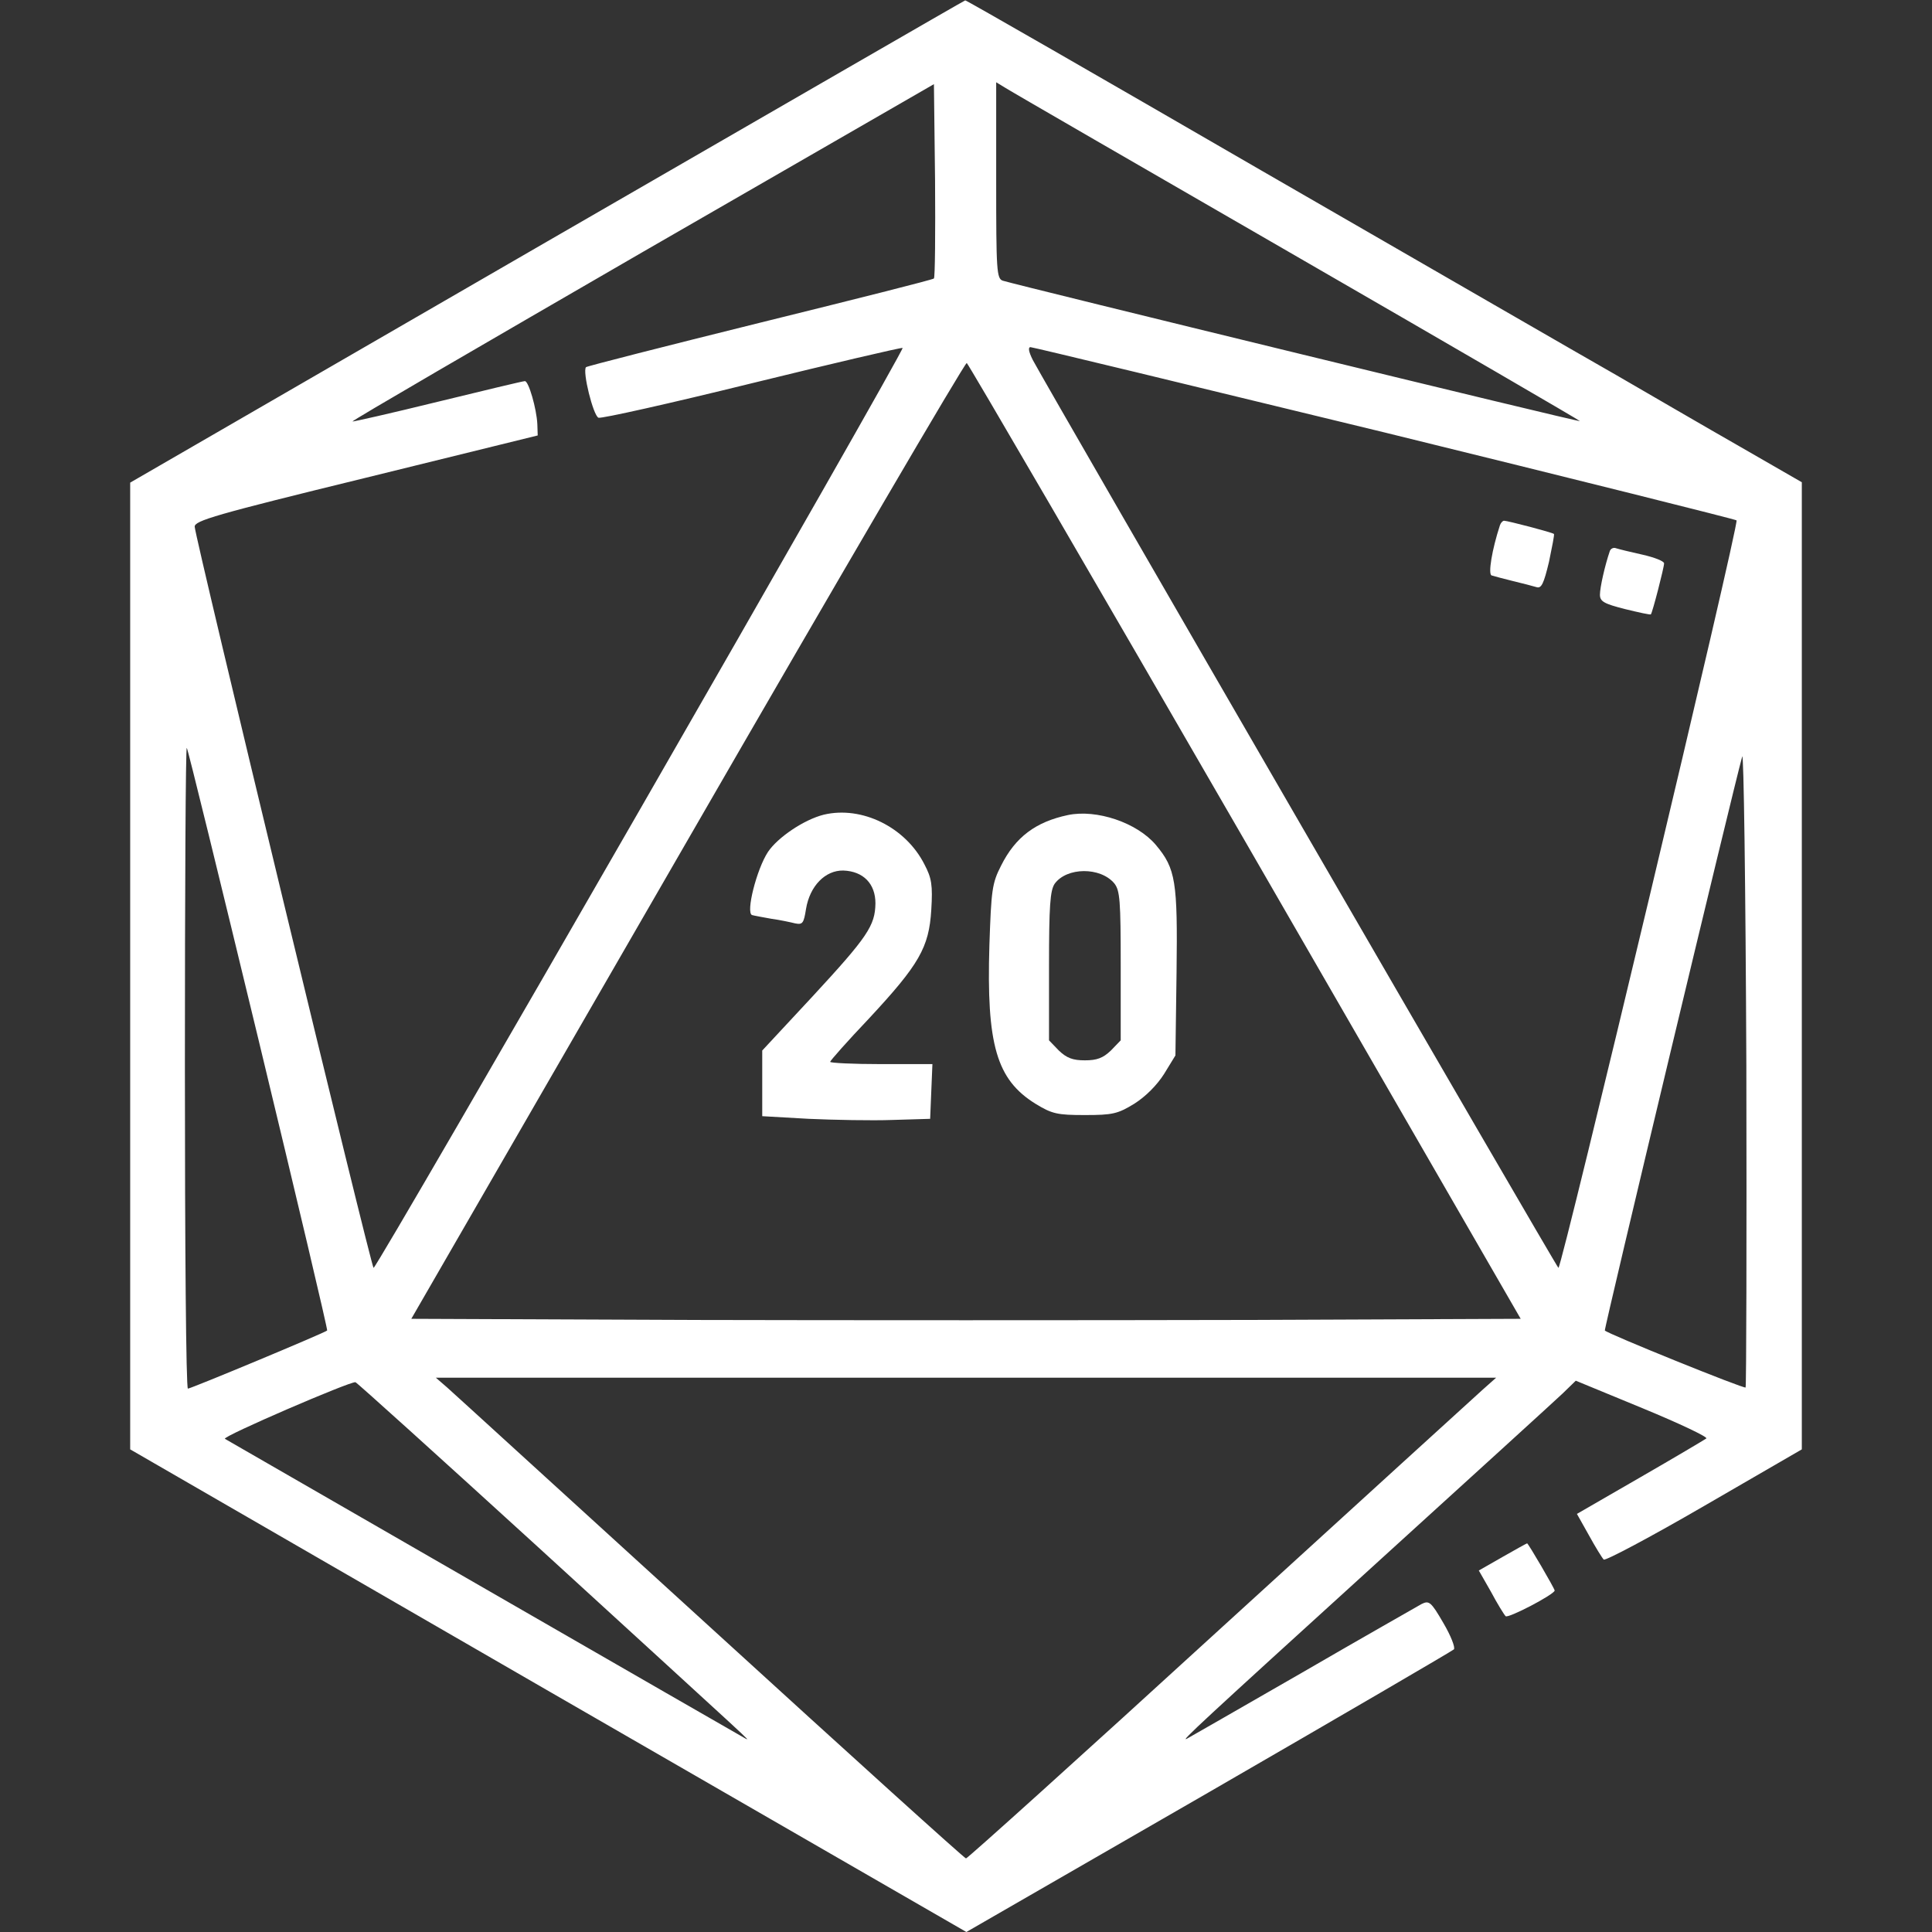 <?xml version="1.0" standalone="no"?>
<!DOCTYPE svg PUBLIC "-//W3C//DTD SVG 20010904//EN"
 "http://www.w3.org/TR/2001/REC-SVG-20010904/DTD/svg10.dtd">
<svg version="1.0" xmlns="http://www.w3.org/2000/svg"
 width="512pt" height="512pt" viewBox="0 0 512 512"
 preserveAspectRatio="xMidYMid meet">

<rect x="0" y="0" width="512" height="512" fill="#333333" stroke="none"/>

<g transform="translate(0,512) scale(0.1,-0.1)"
fill="#fff" stroke="none">
<path d="M1450 4480 l-1105 -639 0 -1281 0 -1281 1108 -640 1108 -639 642 370
c353 204 646 375 650 379 4 5 -8 36 -28 70 -33 57 -38 60 -58 50 -12 -7 -155
-88 -317 -182 -162 -93 -299 -172 -305 -175 -18 -9 37 42 500 463 253 230 476
433 496 452 l35 34 177 -73 c97 -40 173 -76 169 -80 -4 -3 -83 -50 -175 -103
l-168 -97 32 -57 c17 -31 35 -60 39 -64 4 -4 123 59 266 142 l259 150 0 1281
0 1282 -165 95 c-91 52 -237 137 -325 188 -88 50 -512 295 -942 543 -430 249
-783 452 -785 451 -2 0 -500 -288 -1108 -639z m1025 -98 c-2 -3 -209 -55 -460
-117 -250 -62 -458 -115 -462 -118 -10 -11 19 -128 33 -134 7 -3 190 38 405
91 216 53 396 95 401 94 8 -3 -1392 -2438 -1402 -2438 -6 0 -473 1935 -474
1964 -1 16 53 32 454 130 l455 112 -1 30 c-2 41 -23 114 -33 114 -5 0 -109
-25 -232 -55 -122 -30 -224 -53 -225 -52 -2 2 344 203 769 449 l772 445 3
-255 c1 -140 0 -257 -3 -260z m962 58 c414 -239 751 -435 750 -436 -2 -3
-1487 359 -1529 372 -17 5 -18 26 -18 266 l0 260 23 -14 c12 -8 360 -209 774
-448z m232 -466 c509 -125 929 -230 933 -233 8 -7 -463 -1981 -472 -1981 -4 0
-1348 2322 -1393 2406 -11 22 -13 34 -6 34 6 0 428 -102 938 -226z m-369
-1084 l730 -1265 -735 -3 c-404 -1 -1066 -1 -1470 0 l-735 3 732 1268 c402
697 735 1266 740 1265 4 -2 336 -572 738 -1268z m-2615 -525 c102 -423 184
-770 182 -771 -6 -6 -361 -154 -369 -154 -5 0 -8 383 -8 852 0 468 2 849 5
846 3 -3 88 -351 190 -773z m3941 -922 c-4 -4 -365 142 -373 151 -3 2 341
1439 364 1521 4 17 9 -340 11 -819 1 -467 0 -851 -2 -853z m-697 -6 c-20 -18
-334 -304 -699 -637 -364 -333 -666 -605 -670 -605 -4 0 -308 275 -676 611
-369 336 -683 623 -699 637 l-30 26 1405 0 1405 0 -36 -32z m-2503 -417 c599
-548 561 -512 549 -507 -8 4 -1334 768 -1379 794 -8 6 333 153 346 150 4 -1
222 -198 484 -437z"/>
<path d="M3975 3728 c-21 -64 -32 -130 -22 -133 7 -2 32 -9 57 -15 25 -6 52
-13 62 -16 13 -4 19 9 33 67 8 39 15 73 13 74 -4 4 -123 35 -132 35 -4 0 -9
-6 -11 -12z"/>
<path d="M4266 3659 c-13 -38 -26 -96 -26 -115 0 -18 11 -24 66 -38 37 -9 68
-16 69 -14 4 4 35 124 35 135 0 6 -26 16 -57 23 -32 7 -64 15 -70 17 -7 3 -15
-1 -17 -8z"/>
<path d="M2183 2961 c-52 -13 -122 -60 -148 -99 -30 -46 -59 -161 -42 -167 7
-2 30 -6 52 -10 22 -3 50 -9 62 -12 20 -4 23 0 29 38 10 61 51 103 99 102 53
-2 85 -35 85 -87 -1 -59 -20 -88 -167 -247 l-133 -143 0 -87 0 -87 123 -7 c67
-3 167 -5 222 -3 l100 3 3 73 3 72 -136 0 c-74 0 -135 3 -135 6 0 3 46 55 103
115 133 143 159 188 165 288 4 65 1 84 -18 120 -50 99 -166 156 -267 132z"/>
<path d="M2830 2960 c-85 -18 -139 -58 -177 -134 -24 -47 -26 -64 -31 -211 -8
-264 19 -356 122 -420 44 -27 58 -30 131 -30 73 0 87 3 131 30 30 19 60 49 79
79 l30 49 3 221 c3 240 -2 274 -55 337 -50 59 -157 95 -233 79z m123 -181 c15
-19 17 -45 17 -219 l0 -197 -26 -27 c-21 -20 -37 -26 -69 -26 -32 0 -48 6 -69
26 l-26 27 0 196 c0 161 3 201 15 219 32 44 121 45 158 1z"/>
<path d="M3982 994 l-63 -36 32 -56 c17 -32 35 -61 39 -65 6 -7 130 58 130 68
0 5 -70 125 -73 125 -1 0 -30 -16 -65 -36z"/>
</g>
</svg>
